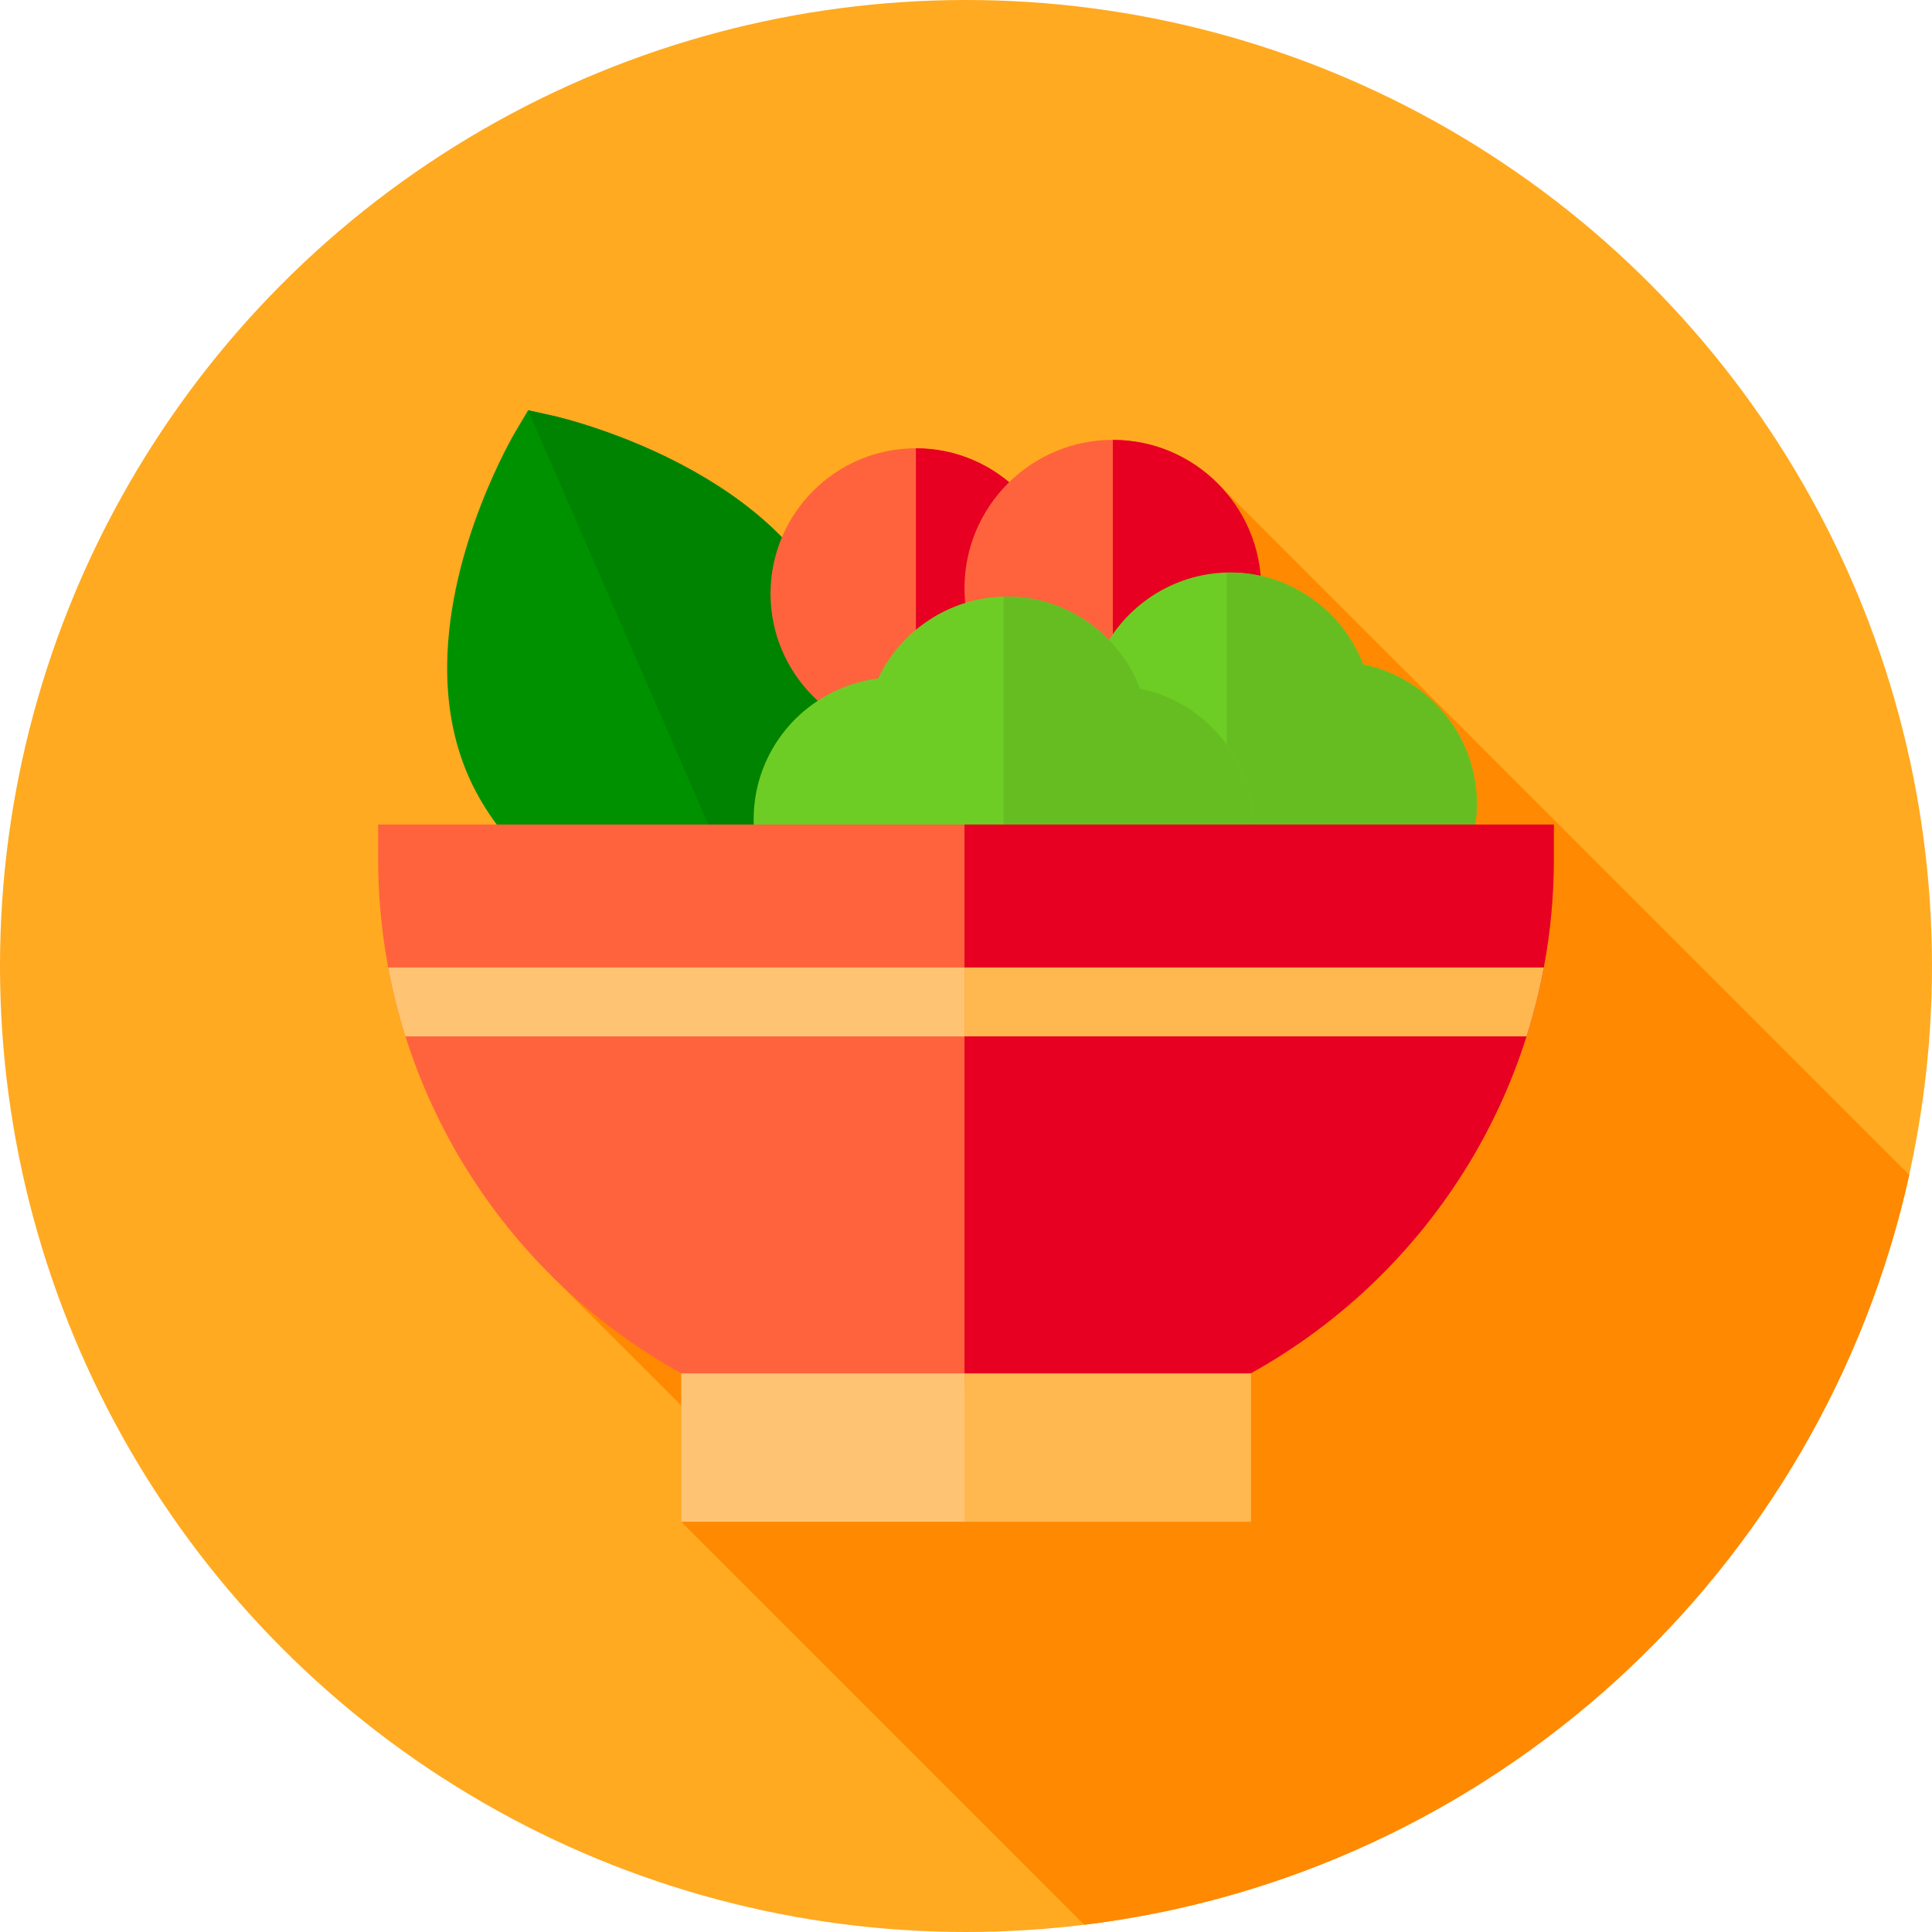 <?xml version="1.0" encoding="iso-8859-1"?>
<!-- Generator: Adobe Illustrator 21.0.0, SVG Export Plug-In . SVG Version: 6.00 Build 0)  -->
<svg xmlns="http://www.w3.org/2000/svg" xmlns:xlink="http://www.w3.org/1999/xlink" version="1.1" id="Capa_1" x="0px" y="0px" viewBox="0 0 512 512" style="enable-background:new 0 0 512 512;" xml:space="preserve" width="512" height="512">
<g>
	<circle style="fill:#FFAA20;" cx="256" cy="256" r="256"/>
	<path style="fill:#FF8900;" d="M287.349,510.087c108.178-13.21,195.499-93.893,218.621-198.687L323.213,128.643L145.979,337.917   c0,0,34.368,34.377,34.553,34.563v30.79L287.349,510.087z"/>
	<g>
		<path style="fill:#009100;" d="M220.715,227.394h-81.304c-6.792-6.694-11.94-14.033-15.366-21.927    c-3.81-8.769-5.672-18.683-5.538-29.454c0.371-31.329,17.35-60.376,18.074-61.593l3.371-5.69l6.457,1.424    c0.761,0.17,18.792,4.236,37.481,14.752c18.385,10.34,31.025,23.229,37.567,38.303c0.7,1.619,1.339,3.28,1.899,4.942    c0.164,0.481,0.316,0.943,0.45,1.4C230.093,189.706,225.961,211.456,220.715,227.394z"/>
		<path style="fill:#008300;" d="M220.715,227.394h-29.132l-51.631-118.664l6.457,1.424c0.761,0.17,18.792,4.236,37.481,14.752    c18.385,10.34,31.025,23.229,37.567,38.303c0.7,1.619,1.339,3.28,1.899,4.942c0.164,0.481,0.316,0.943,0.45,1.4    C230.093,189.706,225.961,211.456,220.715,227.394z"/>
		<path style="fill:#FF633D;" d="M281.249,157.324c0,21.245-17.283,38.528-38.528,38.528c-21.239,0-38.522-17.283-38.522-38.528    c0-21.245,17.283-38.528,38.522-38.528C263.966,118.796,281.249,136.079,281.249,157.324z"/>
		<path style="fill:#E70021;" d="M281.249,157.324c0,21.245-17.283,38.528-38.528,38.528v-77.056    C263.966,118.796,281.249,136.079,281.249,157.324z"/>
		<path style="fill:#FF633D;" d="M334.225,155.882c0,21.677-17.636,39.307-39.313,39.307s-39.313-17.63-39.313-39.307    s17.636-39.313,39.313-39.313S334.225,134.205,334.225,155.882z"/>
		<path style="fill:#E70021;" d="M334.225,155.882c0,21.677-17.636,39.307-39.313,39.307v-78.62    C316.589,116.569,334.225,134.205,334.225,155.882z"/>
		<path style="fill:#6ECD24;" d="M390.623,220.407c0.388-1.945,0.629-3.919,0.705-5.909c0.724-18.683-12.336-34.761-30.094-38.4    c-5.282-13.881-18.561-23.752-33.812-24.349c-0.779-0.03-1.558-0.037-2.331-0.018c-14.326,0.341-27.239,8.94-33.258,21.683    c-9.372,1.199-18.117,5.915-24.245,13.255l-0.335,0.408c-5.167,6.359-8.07,14.064-8.392,22.28    c-0.144,3.773,0.271,7.47,1.219,11.052H390.623z"/>
		<path style="fill:#66BD21;" d="M390.623,220.407c0.388-1.945,0.629-3.919,0.705-5.909c0.724-18.683-12.336-34.761-30.094-38.4    c-5.282-13.881-18.561-23.752-33.812-24.349c-0.779-0.03-1.558-0.037-2.331-0.018v68.676H390.623z"/>
		<path style="fill:#6ECD24;" d="M331.511,226.786c0.388-1.945,0.629-3.919,0.705-5.909c0.724-18.683-12.336-34.761-30.094-38.4    c-5.282-13.881-18.561-23.752-33.812-24.349c-0.779-0.03-1.558-0.037-2.331-0.018c-14.326,0.341-27.239,8.94-33.258,21.683    c-9.372,1.199-18.117,5.915-24.245,13.255l-0.335,0.408c-5.167,6.36-8.07,14.064-8.392,22.28    c-0.144,3.773,0.271,7.47,1.219,11.051H331.511z"/>
		<path style="fill:#66BD21;" d="M331.511,226.786c0.388-1.945,0.629-3.919,0.705-5.909c0.724-18.683-12.336-34.761-30.094-38.4    c-5.282-13.881-18.561-23.752-33.812-24.349c-0.779-0.03-1.558-0.037-2.331-0.018v68.676H331.511z"/>
		<path style="fill:#FF633D;" d="M411.792,218.503v9.128c0,9.707-0.895,19.328-2.666,28.761c-1.156,6.183-2.684,12.275-4.576,18.257    c-3.931,12.451-9.439,24.41-16.437,35.583c-15.062,24.044-36.38,43.531-61.635,56.365l-1.947,0.992H187.47l-1.947-0.992    c-25.255-12.835-46.573-32.321-61.635-56.365c-6.998-11.173-12.506-23.132-16.437-35.583c-1.893-5.982-3.42-12.074-4.576-18.257    c-1.771-9.433-2.666-19.054-2.666-28.761v-9.128H411.792z"/>
		<path style="fill:#FFC473;" d="M409.127,256.393c-1.156,6.183-2.684,12.275-4.576,18.257H107.45    c-1.893-5.982-3.42-12.074-4.576-18.257H409.127z"/>
		<rect x="180.532" y="363.968" style="fill:#FFC473;" width="150.936" height="39.301"/>
		<path style="fill:#E70021;" d="M411.792,218.503v9.128c0,9.707-0.895,19.328-2.666,28.761c-1.156,6.183-2.684,12.275-4.576,18.257    c-3.931,12.451-9.439,24.41-16.437,35.583c-15.062,24.044-36.38,43.531-61.635,56.365l-1.947,0.992h-68.932V218.503H411.792z"/>
		<rect x="255.598" y="363.968" style="fill:#FFB74F;" width="75.87" height="39.301"/>
		<path style="fill:#FFB74F;" d="M409.127,256.393c-1.156,6.183-2.684,12.275-4.576,18.257H255.598v-18.257H409.127z"/>
	</g>
</g>















</svg>
